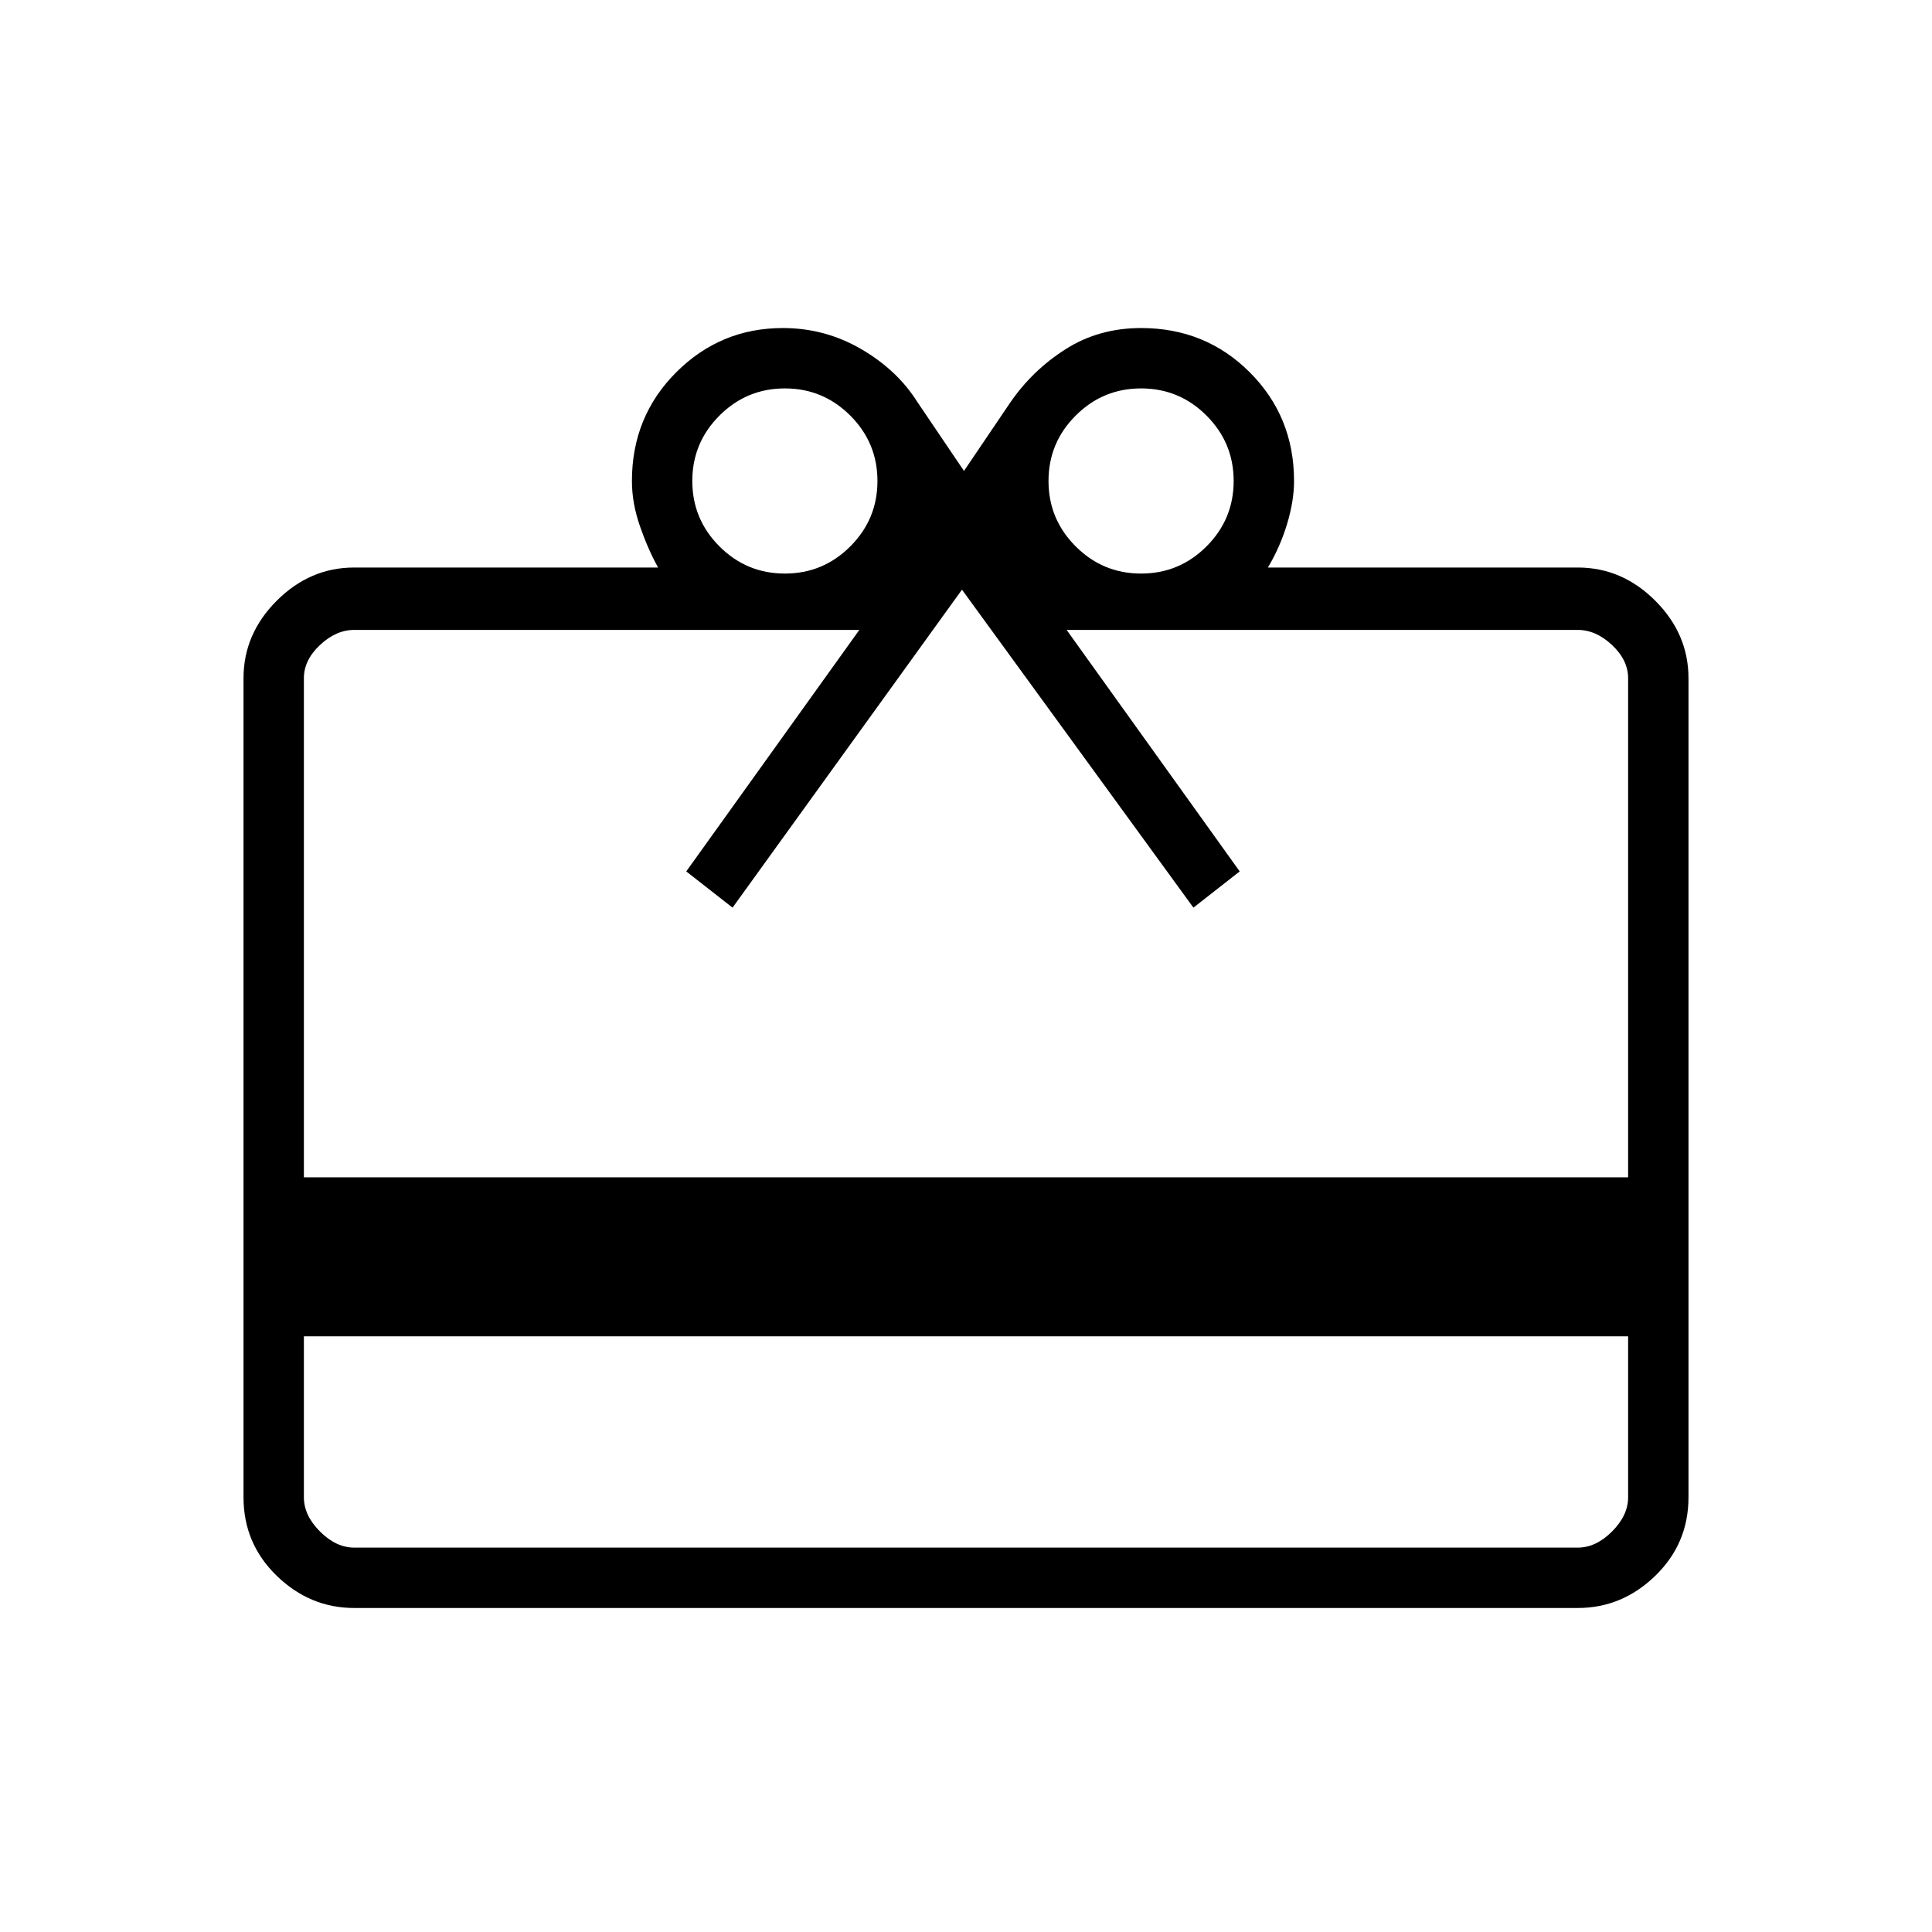 <svg xmlns="http://www.w3.org/2000/svg" height="48" width="48"><path d="M7.55 33.2V37.2Q7.55 37.65 7.95 38.05Q8.35 38.45 8.8 38.45H39.2Q39.65 38.45 40.05 38.05Q40.45 37.65 40.45 37.2V33.2ZM8.8 14.1H16.35Q16.1 13.65 15.9 13.075Q15.7 12.5 15.7 11.95Q15.7 10.35 16.8 9.25Q17.9 8.15 19.45 8.15Q20.5 8.15 21.4 8.675Q22.3 9.2 22.8 10L23.95 11.7L25.1 10Q25.65 9.2 26.475 8.675Q27.3 8.15 28.35 8.15Q29.95 8.15 31.05 9.25Q32.15 10.35 32.15 11.95Q32.15 12.45 31.975 13.025Q31.8 13.6 31.5 14.1H39.2Q40.3 14.1 41.125 14.925Q41.95 15.75 41.95 16.85V37.2Q41.95 38.35 41.125 39.15Q40.3 39.95 39.2 39.95H8.8Q7.7 39.95 6.875 39.15Q6.05 38.35 6.05 37.2V16.85Q6.05 15.75 6.875 14.925Q7.7 14.1 8.8 14.1ZM7.55 29.25H40.45V16.85Q40.45 16.4 40.05 16.025Q39.65 15.65 39.2 15.65H26.5L30.8 21.65L29.65 22.55L23.9 14.65L18.2 22.55L17.05 21.65L21.35 15.65H8.8Q8.35 15.65 7.95 16.025Q7.55 16.4 7.55 16.85ZM19.5 14.25Q20.45 14.25 21.125 13.575Q21.8 12.9 21.8 11.95Q21.8 11 21.125 10.325Q20.45 9.65 19.5 9.65Q18.55 9.65 17.875 10.325Q17.2 11 17.2 11.95Q17.2 12.9 17.875 13.575Q18.55 14.25 19.5 14.25ZM28.35 14.25Q29.3 14.25 29.975 13.575Q30.65 12.9 30.65 11.95Q30.65 11 29.975 10.325Q29.3 9.65 28.35 9.65Q27.4 9.65 26.725 10.325Q26.05 11 26.05 11.95Q26.05 12.9 26.725 13.575Q27.4 14.25 28.35 14.25Z"/></svg>